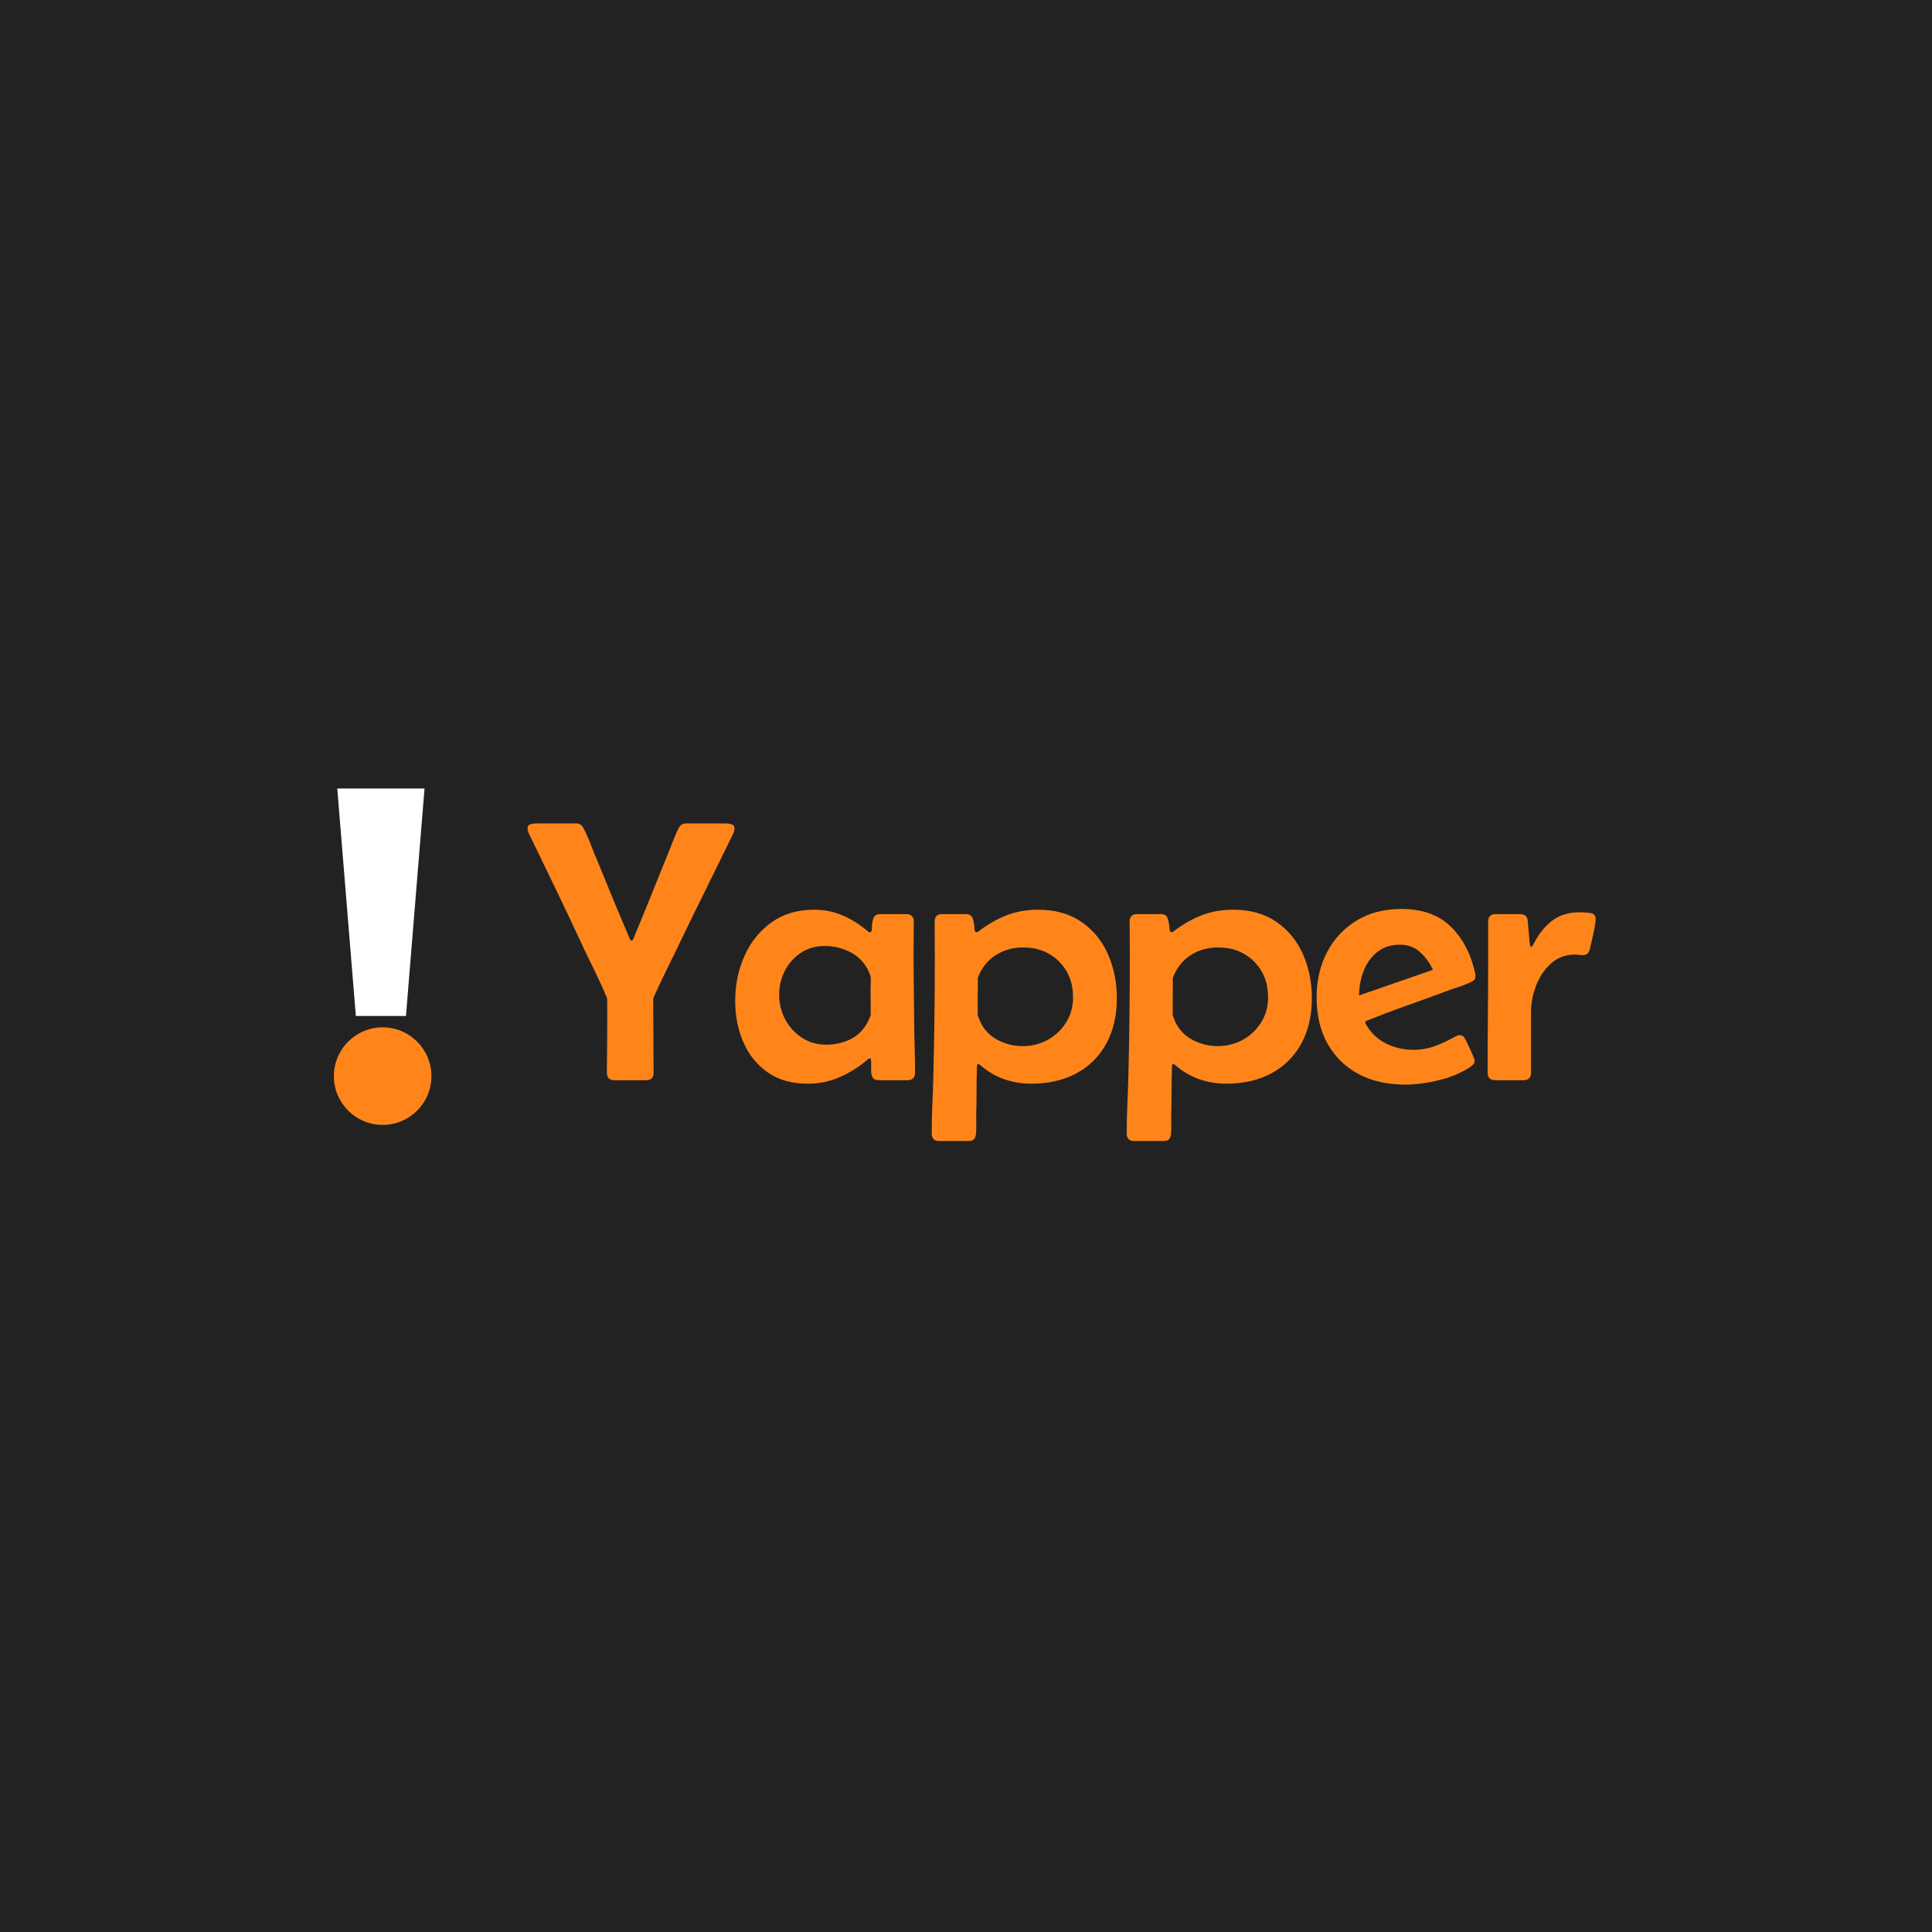 <svg xmlns="http://www.w3.org/2000/svg" version="1.1" xmlns:xlink="http://www.w3.org/1999/xlink" width="1500" height="1500" viewBox="0 0 1500 1500"><rect width="1500" height="1500" x="0" y="0" id="background" stroke="transparent" fill="#222222"></rect><svg xml:space="preserve" width="1000" height="1000" data-version="2" data-id="lg_3cghUhhnADTJeLU8kT" viewBox="0 0 522 147" x="250" y="250"><rect width="100%" height="100%" fill="transparent"></rect><path fill="#ff851b" d="M115.45 116.745q0-.97.04-4.23l.07-7.57q.04-4.31.04-8.47v-7.01q0-2.86-.08-3-2.07-4.9-4.41-9.73-2.34-4.82-4.64-9.57-5.49-11.88-11.13-23.6-5.64-11.73-11.36-23.46-.67-1.33-.67-2.3 0-1.41 1.19-1.74 1.19-.34 2.15-.34h16.48q1.86 0 2.82 1.86 1.56 2.97 2.86 6.38 1.3 3.42 2.63 6.53 3.27 7.95 6.53 15.89 3.27 7.94 6.68 15.88.15.22.34.59.18.37.48.37.37 0 .56-.4.18-.41.26-.63 3.34-7.95 6.53-15.89 3.19-7.94 6.38-15.81 1.19-2.82 2.64-6.6 1.44-3.79 2.7-6.31 1.04-1.86 2.82-1.86h16.41q1.04 0 2.22.34 1.19.33 1.19 1.74 0 1.04-.67 2.38-6.01 12.32-12.06 24.53-6.05 12.21-11.98 24.6-2.08 4.23-4.16 8.5t-4.01 8.65l-.07.37q0 7.42.07 14.91.08 7.5.08 15 0 3.04-3.05 3.04h-12.84q-3.04 0-3.04-3.04"></path><rect width="83.87" height="104.06" x="-41.94" y="-52.03" fill="none" rx="0" ry="0" transform="translate(125.75 68.25)"></rect><path fill="#ff851b" d="M196.79 121.195q-9.65 0-16.18-4.6-6.54-4.6-9.84-12.21-3.3-7.61-3.3-16.51v-1.19q.15-9.35 3.9-17.59 3.74-8.24 10.87-13.32 7.12-5.09 17.22-5.09 6.23 0 11.61 2.34 5.38 2.34 10.06 6.35.52.51.89.51.89 0 .85-1.85-.03-1.86.52-3.71.56-1.86 2.93-1.86h10.47q3.04 0 3.04 3.05 0 3.19-.03 6.38-.04 3.19-.04 6.38 0 8.17.11 16.4.11 8.24.19 16.41.07 3.86.18 7.75.11 3.9.11 7.83 0 3.12-3.04 3.12h-11.65q-2.01 0-2.6-1.3-.59-1.3-.52-3.08.07-1.78 0-3.19 0-.22-.07-.74-.08-.52-.45-.52-.3 0-.56.22-.26.22-.48.37-5.19 4.38-11.21 7.01-6.01 2.64-12.98 2.64m7.57-15.81q5.27 0 9.76-2.19t7.01-6.94q.15-.29.7-1.52.56-1.22.56-1.52 0-2.6-.04-5.2-.03-2.59-.03-5.12 0-1.18.07-2.63.08-1.45-.07-2.56-.08-.52-.56-1.56-.48-1.04-.7-1.49-2.6-4.67-7.35-6.97t-9.95-2.3q-5.49 0-9.65 2.74-4.15 2.75-6.49 7.24t-2.34 9.83q0 5.35 2.45 9.95t6.79 7.42q4.34 2.82 9.84 2.82"></path><rect width="72.88" height="70.51" x="-36.44" y="-35.26" fill="none" rx="0" ry="0" transform="translate(204.41 86.44)"></rect><path fill="#ff851b" d="M287.4 121.195q-5.64 0-10.8-1.78-5.16-1.78-9.54-5.49-.22-.15-.48-.41t-.63-.26q-.37 0-.45.55-.07.56-.07.78-.15 4.83-.15 9.76 0 4.94-.15 9.76 0 1.78.04 3.68.04 1.89-.11 3.67-.15 1.49-.78 2.23t-2.26.74h-11.95q-2.97 0-2.97-3.12 0-5.71.26-11.5t.41-11.43q.29-12.1.44-24.16.15-12.06.15-24.16 0-3.63-.04-7.27-.03-3.64-.03-7.27 0-3.05 3.04-3.05h9.57q2.3 0 2.86 1.86.56 1.85.63 3.67.07 1.82.89 1.82.3 0 .82-.37 5.42-4.16 11.28-6.46 5.86-2.3 12.76-2.3 10.47 0 17.59 4.9 7.13 4.9 10.77 13.06 3.63 8.17 3.63 17.89 0 10.61-4.26 18.41-4.27 7.79-12.07 12.02-7.79 4.23-18.4 4.23m-3.49-15.22q5.64 0 10.28-2.59 4.64-2.6 7.42-7.09 2.78-4.49 2.78-10.13 0-8.83-5.71-14.51-5.72-5.68-14.55-5.68-6.31 0-11.2 3.19-4.9 3.19-7.13 9.13 0 3.71-.04 7.42-.03 3.71-.03 7.42 0 .38.48 1.56l.63 1.56q2.37 4.83 7.12 7.28 4.75 2.44 9.95 2.44"></path><rect width="75.03" height="93.74" x="-37.52" y="-46.87" fill="none" rx="0" ry="0" transform="translate(285.12 98.06)"></rect><path fill="#ff851b" d="M366.43 121.195q-5.64 0-10.8-1.78-5.15-1.78-9.53-5.49-.23-.15-.49-.41-.25-.26-.63-.26-.37 0-.44.55-.08.56-.08.78-.14 4.83-.14 9.76 0 4.94-.15 9.76 0 1.78.03 3.68.04 1.89-.11 3.67-.15 1.49-.78 2.23t-2.26.74H329.1q-2.97 0-2.97-3.12 0-5.71.26-11.5t.41-11.43q.3-12.1.45-24.16.14-12.06.14-24.16 0-3.63-.03-7.27-.04-3.64-.04-7.27 0-3.05 3.04-3.05h9.58q2.3 0 2.85 1.86.56 1.85.64 3.67.07 1.82.89 1.82.29 0 .81-.37 5.42-4.16 11.28-6.46 5.87-2.3 12.77-2.3 10.46 0 17.59 4.9 7.12 4.9 10.76 13.06 3.64 8.17 3.64 17.89 0 10.61-4.27 18.41-4.27 7.79-12.06 12.02-7.79 4.23-18.41 4.23m-3.49-15.22q5.65 0 10.28-2.59 4.64-2.6 7.43-7.09 2.78-4.49 2.78-10.13 0-8.83-5.72-14.51-5.71-5.68-14.54-5.68-6.31 0-11.21 3.19-4.9 3.19-7.12 9.13 0 3.71-.04 7.42t-.04 7.42q0 .38.48 1.56.49 1.19.63 1.56 2.38 4.83 7.13 7.28 4.75 2.44 9.94 2.44"></path><rect width="75.04" height="93.74" x="-37.52" y="-46.87" fill="none" rx="0" ry="0" transform="translate(364.15 98.06)"></rect><path fill="#ff851b" d="M438.94 121.565q-10.84 0-18.89-4.3-8.05-4.31-12.51-12.25-4.45-7.94-4.45-18.85 0-10.17 4.23-18.26 4.23-8.09 11.95-12.8 7.72-4.72 18.11-4.72 12.84 0 20.15 7.2 7.31 7.2 9.91 19.15.07.23.07.74 0 1.12-.56 1.67-.55.56-1.44.93-2.53 1.19-5.35 2.08-2.82.89-5.49 1.93-7.79 2.89-15.66 5.68-7.87 2.78-15.59 5.9-.59.3-.59.74 0 .22.15.52 2.97 5.34 8.16 7.94 5.2 2.6 11.14 2.6 4.67 0 8.72-1.49 4.04-1.48 7.98-3.71.52-.29 1.03-.52.52-.22 1.04-.22 1.04 0 1.6.63t.93 1.45q.29.52 1.15 2.34.85 1.82 1.63 3.63.78 1.82.78 2.34 0 .82-.45 1.34-.44.52-1.03.96-5.27 3.64-12.81 5.5-7.53 1.85-13.91 1.85m-18.63-36.14q7.49-2.6 14.99-5.2t14.92-5.19q-1.86-4.09-5.16-7.13t-8.13-3.04q-5.64 0-9.35 3.04t-5.49 7.76q-1.78 4.71-1.78 9.76"></path><rect width="64.42" height="71.18" x="-32.21" y="-35.59" fill="none" rx="0" ry="0" transform="translate(435.8 86.47)"></rect><path fill="#ff851b" d="M475.67 52.465h9.94q2.82 0 3.04 2.75l.75 8.46q0 .07.15 1.08.14 1 .52 1 .37 0 .77-.82.41-.81.49-.96 3.04-5.72 7.42-8.98 4.38-3.27 11.06-3.27 1.56 0 3.97.26t2.41 2.49q0 1.11-.45 3.49-.44 2.37-1 4.78-.55 2.41-.85 3.68-.3 1.26-.93 1.96-.63.71-2.11.71-.75 0-1.45-.11-.71-.11-1.52-.11-5.87 0-9.87 3.67-4.01 3.67-6.02 9.02-2 5.34-2 10.54v24.64q0 3.04-3.04 3.04h-11.51q-3.04 0-3.04-3.12 0-11.5.11-22.97.11-11.47.11-22.9v-15.28q0-3.05 3.05-3.05"></path><rect width="43.79" height="68.06" x="-21.89" y="-34.03" fill="none" rx="0" ry="0" transform="translate(494.8 86.25)"></rect><path fill="#fff" d="m34.026 93.744 7.527-92.171H6.188l7.527 92.171zM10.59 104.435h26.701v27.16h-26.7z"></path><circle r="19.77" fill="#ff851b" transform="translate(24.58 118.13)"></circle></svg></svg>